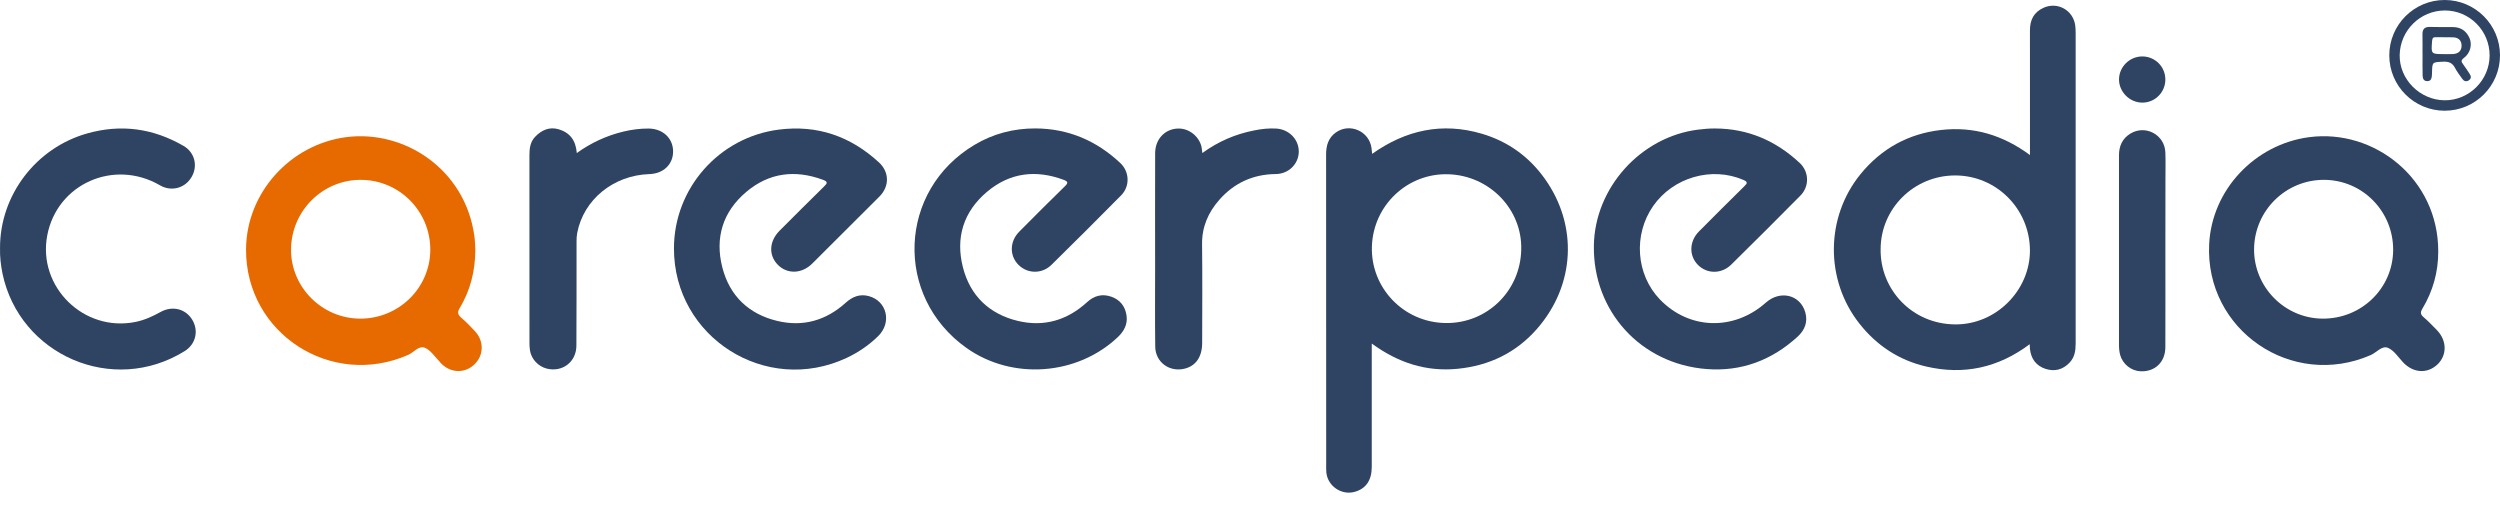 <svg width="84" height="17" viewBox="0 0 84 17" fill="none" xmlns="http://www.w3.org/2000/svg">
<path d="M34.781 4.315C35.893 4.319 36.84 4.724 37.644 5.48C37.955 5.773 37.971 6.26 37.67 6.564C36.897 7.347 36.117 8.124 35.332 8.896C35.013 9.21 34.531 9.204 34.225 8.903C33.914 8.595 33.92 8.114 34.246 7.785C34.752 7.275 35.26 6.766 35.776 6.263C35.89 6.152 35.899 6.102 35.736 6.041C34.803 5.695 33.931 5.8 33.167 6.442C32.373 7.109 32.1 7.986 32.354 8.982C32.597 9.935 33.236 10.551 34.197 10.782C35.077 10.994 35.86 10.762 36.529 10.15C36.765 9.932 37.041 9.862 37.346 9.971C37.634 10.075 37.803 10.289 37.85 10.59C37.897 10.886 37.773 11.122 37.565 11.321C36.197 12.621 34.009 12.78 32.475 11.692C30.034 9.962 30.173 6.393 32.747 4.865C33.369 4.494 34.052 4.315 34.781 4.315Z" fill="#2F4362"/>
<path d="M22.645 8.346C22.646 6.328 24.16 4.611 26.168 4.355C27.464 4.189 28.581 4.58 29.533 5.457C29.885 5.781 29.891 6.26 29.55 6.603C28.798 7.356 28.044 8.108 27.289 8.858C26.94 9.204 26.451 9.218 26.135 8.897C25.817 8.574 25.842 8.103 26.197 7.749C26.691 7.256 27.182 6.761 27.682 6.273C27.796 6.162 27.835 6.107 27.644 6.038C26.709 5.696 25.839 5.803 25.076 6.447C24.284 7.115 24.015 7.994 24.271 8.988C24.516 9.941 25.156 10.554 26.119 10.784C26.983 10.991 27.757 10.768 28.416 10.172C28.64 9.97 28.887 9.869 29.187 9.948C29.802 10.111 29.974 10.837 29.506 11.294C29.196 11.598 28.839 11.841 28.446 12.026C25.732 13.294 22.641 11.332 22.645 8.346Z" fill="#2F4362"/>
<path d="M57.625 4.317C58.729 4.32 59.668 4.727 60.468 5.473C60.788 5.77 60.803 6.26 60.493 6.573C59.725 7.35 58.95 8.122 58.171 8.889C57.843 9.213 57.355 9.209 57.049 8.899C56.745 8.59 56.757 8.108 57.083 7.779C57.59 7.269 58.099 6.76 58.611 6.257C58.716 6.154 58.729 6.111 58.575 6.044C57.514 5.587 56.219 5.958 55.547 6.921C54.874 7.887 54.969 9.221 55.768 10.056C56.749 11.08 58.254 11.127 59.333 10.168C59.817 9.739 60.49 9.902 60.658 10.496C60.75 10.82 60.639 11.092 60.4 11.312C59.535 12.102 58.514 12.491 57.341 12.4C55.129 12.228 53.522 10.458 53.554 8.257C53.58 6.312 55.129 4.593 57.061 4.355C57.251 4.331 57.437 4.315 57.625 4.317Z" fill="#2F4362"/>
<path d="M0.001 8.337C-0.006 6.561 1.208 4.97 2.924 4.485C4.067 4.16 5.145 4.312 6.165 4.901C6.543 5.119 6.656 5.573 6.439 5.945C6.219 6.326 5.757 6.448 5.376 6.227C3.829 5.327 1.914 6.179 1.587 7.912C1.26 9.644 2.821 11.169 4.553 10.817C4.853 10.756 5.126 10.632 5.39 10.485C5.788 10.264 6.234 10.37 6.461 10.746C6.682 11.111 6.579 11.565 6.205 11.797C3.785 13.3 0.657 11.925 0.084 9.193C0.027 8.911 -0.006 8.625 0.001 8.337Z" fill="#2F4362"/>
<path d="M40.399 5.142C40.943 4.746 41.516 4.506 42.136 4.383C42.383 4.333 42.634 4.304 42.886 4.32C43.312 4.347 43.637 4.682 43.639 5.087C43.639 5.504 43.304 5.844 42.865 5.848C42.1 5.856 41.464 6.149 40.966 6.717C40.596 7.139 40.382 7.626 40.39 8.205C40.402 9.31 40.396 10.416 40.393 11.523C40.391 11.993 40.18 12.295 39.803 12.387C39.295 12.513 38.824 12.171 38.816 11.651C38.804 10.768 38.812 9.885 38.812 9.002C38.812 7.716 38.808 6.431 38.813 5.145C38.815 4.661 39.162 4.312 39.616 4.319C39.97 4.323 40.297 4.594 40.373 4.942C40.382 4.997 40.387 5.051 40.399 5.142Z" fill="#2F4362"/>
<path d="M19.38 5.142C19.868 4.793 20.382 4.558 20.938 4.423C21.218 4.356 21.503 4.317 21.791 4.319C22.265 4.322 22.608 4.636 22.616 5.075C22.624 5.516 22.295 5.836 21.816 5.85C20.61 5.889 19.608 6.706 19.394 7.828C19.376 7.918 19.372 8.012 19.372 8.105C19.37 9.276 19.375 10.446 19.367 11.617C19.364 12.165 18.892 12.517 18.368 12.384C18.083 12.312 17.846 12.057 17.806 11.767C17.793 11.683 17.79 11.595 17.79 11.509C17.789 9.412 17.79 7.314 17.789 5.217C17.789 4.99 17.814 4.771 17.98 4.597C18.199 4.369 18.46 4.251 18.777 4.345C19.149 4.458 19.348 4.718 19.38 5.142Z" fill="#2F4362"/>
<path d="M72.757 8.459C72.757 9.528 72.76 10.599 72.756 11.669C72.754 12.168 72.405 12.497 71.921 12.475C71.61 12.461 71.328 12.239 71.24 11.935C71.209 11.824 71.198 11.711 71.198 11.593C71.199 9.469 71.199 7.342 71.198 5.217C71.198 4.904 71.312 4.655 71.578 4.491C72.084 4.179 72.734 4.527 72.756 5.119C72.768 5.427 72.759 5.736 72.759 6.046C72.757 6.851 72.757 7.654 72.757 8.459Z" fill="#2F4362"/>
<path d="M72.756 2.679C72.752 3.111 72.397 3.457 71.968 3.448C71.55 3.439 71.202 3.088 71.199 2.674C71.198 2.249 71.553 1.896 71.982 1.896C72.416 1.899 72.759 2.245 72.756 2.679Z" fill="#2F4362"/>
<path d="M51.905 6.005C51.374 5.261 50.665 4.751 49.786 4.492C48.454 4.101 47.233 4.369 46.104 5.17C46.096 5.087 46.091 5.031 46.083 4.976C46.007 4.406 45.349 4.117 44.882 4.453C44.635 4.632 44.557 4.885 44.557 5.188C44.561 8.673 44.56 12.157 44.56 15.643C44.56 15.721 44.558 15.801 44.566 15.879C44.611 16.328 45.066 16.643 45.502 16.53C45.888 16.43 46.09 16.145 46.091 15.69C46.093 14.324 46.091 12.959 46.091 11.543C46.973 12.187 47.912 12.495 48.971 12.392C50.035 12.289 50.941 11.852 51.641 11.052C52.928 9.583 53.025 7.575 51.905 6.005ZM48.578 10.854C47.153 10.837 46.047 9.66 46.096 8.275C46.144 6.894 47.292 5.812 48.664 5.855C50.053 5.897 51.155 7.042 51.113 8.396C51.083 9.777 49.967 10.871 48.578 10.854Z" fill="#2F4362"/>
<path d="M69.742 1.116C69.742 1.03 69.739 0.944 69.728 0.858C69.662 0.346 69.137 0.049 68.666 0.26C68.339 0.406 68.206 0.669 68.206 1.018C68.207 2.325 68.207 3.633 68.207 4.94C68.207 5.015 68.207 5.092 68.207 5.21C67.296 4.536 66.309 4.243 65.221 4.367C64.12 4.492 63.211 4.995 62.512 5.853C61.33 7.308 61.321 9.411 62.478 10.875C63.059 11.611 63.806 12.104 64.719 12.315C65.981 12.61 67.141 12.358 68.198 11.565C68.201 11.64 68.201 11.683 68.206 11.723C68.242 12.054 68.412 12.29 68.73 12.394C69.035 12.494 69.313 12.422 69.538 12.184C69.709 12.004 69.742 11.781 69.742 11.545C69.742 8.07 69.743 4.594 69.742 1.116ZM65.7 10.9C64.235 10.892 63.17 9.716 63.189 8.376C63.189 7.006 64.31 5.895 65.694 5.895C67.075 5.895 68.196 7.015 68.206 8.404C68.215 9.749 67.073 10.908 65.7 10.9Z" fill="#2F4362"/>
<path d="M81.88 11.092C81.734 10.942 81.59 10.792 81.432 10.656C81.324 10.563 81.319 10.493 81.393 10.371C81.747 9.779 81.927 9.137 81.925 8.445C81.927 5.997 79.768 4.325 77.593 4.608C75.767 4.846 74.317 6.375 74.228 8.205C74.085 11.089 77.005 13.089 79.66 11.929C79.855 11.842 80.035 11.6 80.24 11.689C80.436 11.774 80.577 11.994 80.734 12.164C81.075 12.535 81.553 12.571 81.899 12.245C82.226 11.933 82.22 11.443 81.88 11.092ZM78.033 10.706C76.76 10.695 75.725 9.638 75.737 8.365C75.75 7.07 76.811 6.03 78.105 6.043C79.389 6.055 80.417 7.107 80.41 8.401C80.403 9.689 79.342 10.718 78.033 10.706Z" fill="#2F4362"/>
<path d="M15.958 11.127C15.811 10.969 15.659 10.815 15.496 10.673C15.382 10.572 15.36 10.494 15.446 10.352C15.797 9.768 15.966 9.127 15.972 8.398C15.964 8.275 15.963 8.102 15.939 7.931C15.626 5.664 13.567 4.359 11.639 4.607C9.756 4.849 8.279 6.475 8.267 8.374C8.249 11.197 11.127 13.065 13.719 11.922C13.91 11.838 14.079 11.586 14.298 11.695C14.488 11.789 14.619 11.999 14.776 12.157C14.781 12.162 14.784 12.17 14.788 12.174C15.098 12.528 15.584 12.566 15.921 12.262C16.257 11.96 16.276 11.467 15.958 11.127ZM12.103 10.706C10.816 10.703 9.764 9.642 9.779 8.368C9.795 7.079 10.844 6.039 12.125 6.043C13.42 6.046 14.464 7.101 14.458 8.396C14.453 9.674 13.398 10.709 12.103 10.706Z" fill="#E76A00"/>
<path d="M82.14 0C81.113 0 80.28 0.833 80.28 1.86C80.28 2.887 81.113 3.72 82.14 3.72C83.167 3.72 84 2.887 84 1.86C84 0.833 83.167 0 82.14 0ZM82.138 3.37C81.31 3.362 80.618 2.668 80.629 1.856C80.641 1.022 81.32 0.352 82.149 0.352C82.979 0.352 83.654 1.033 83.651 1.866C83.648 2.695 82.962 3.376 82.138 3.37Z" fill="#2F4362"/>
<path d="M82.978 2.479C82.904 2.372 82.838 2.26 82.76 2.158C82.691 2.069 82.685 2.023 82.791 1.943C83 1.785 83.072 1.508 82.978 1.286C82.876 1.048 82.693 0.913 82.425 0.91C82.167 0.907 81.907 0.914 81.648 0.905C81.457 0.899 81.39 0.987 81.395 1.163C81.4 1.38 81.396 1.594 81.396 1.81H81.398C81.398 2.054 81.393 2.299 81.4 2.543C81.403 2.642 81.44 2.731 81.564 2.726C81.678 2.723 81.7 2.638 81.711 2.548C81.716 2.512 81.714 2.476 81.716 2.44C81.724 2.078 81.724 2.09 82.095 2.073C82.284 2.065 82.405 2.117 82.491 2.286C82.557 2.413 82.646 2.527 82.729 2.645C82.785 2.726 82.86 2.757 82.951 2.7C83.039 2.64 83.037 2.563 82.978 2.479ZM82.417 1.816C82.325 1.821 82.231 1.818 82.138 1.818C82.131 1.818 82.124 1.818 82.117 1.818C81.678 1.818 81.683 1.818 81.719 1.369C81.727 1.273 81.76 1.246 81.849 1.25C82.041 1.254 82.236 1.248 82.428 1.254C82.607 1.261 82.71 1.362 82.709 1.539C82.707 1.719 82.593 1.807 82.417 1.816Z" fill="#2F4362"/>
</svg>
